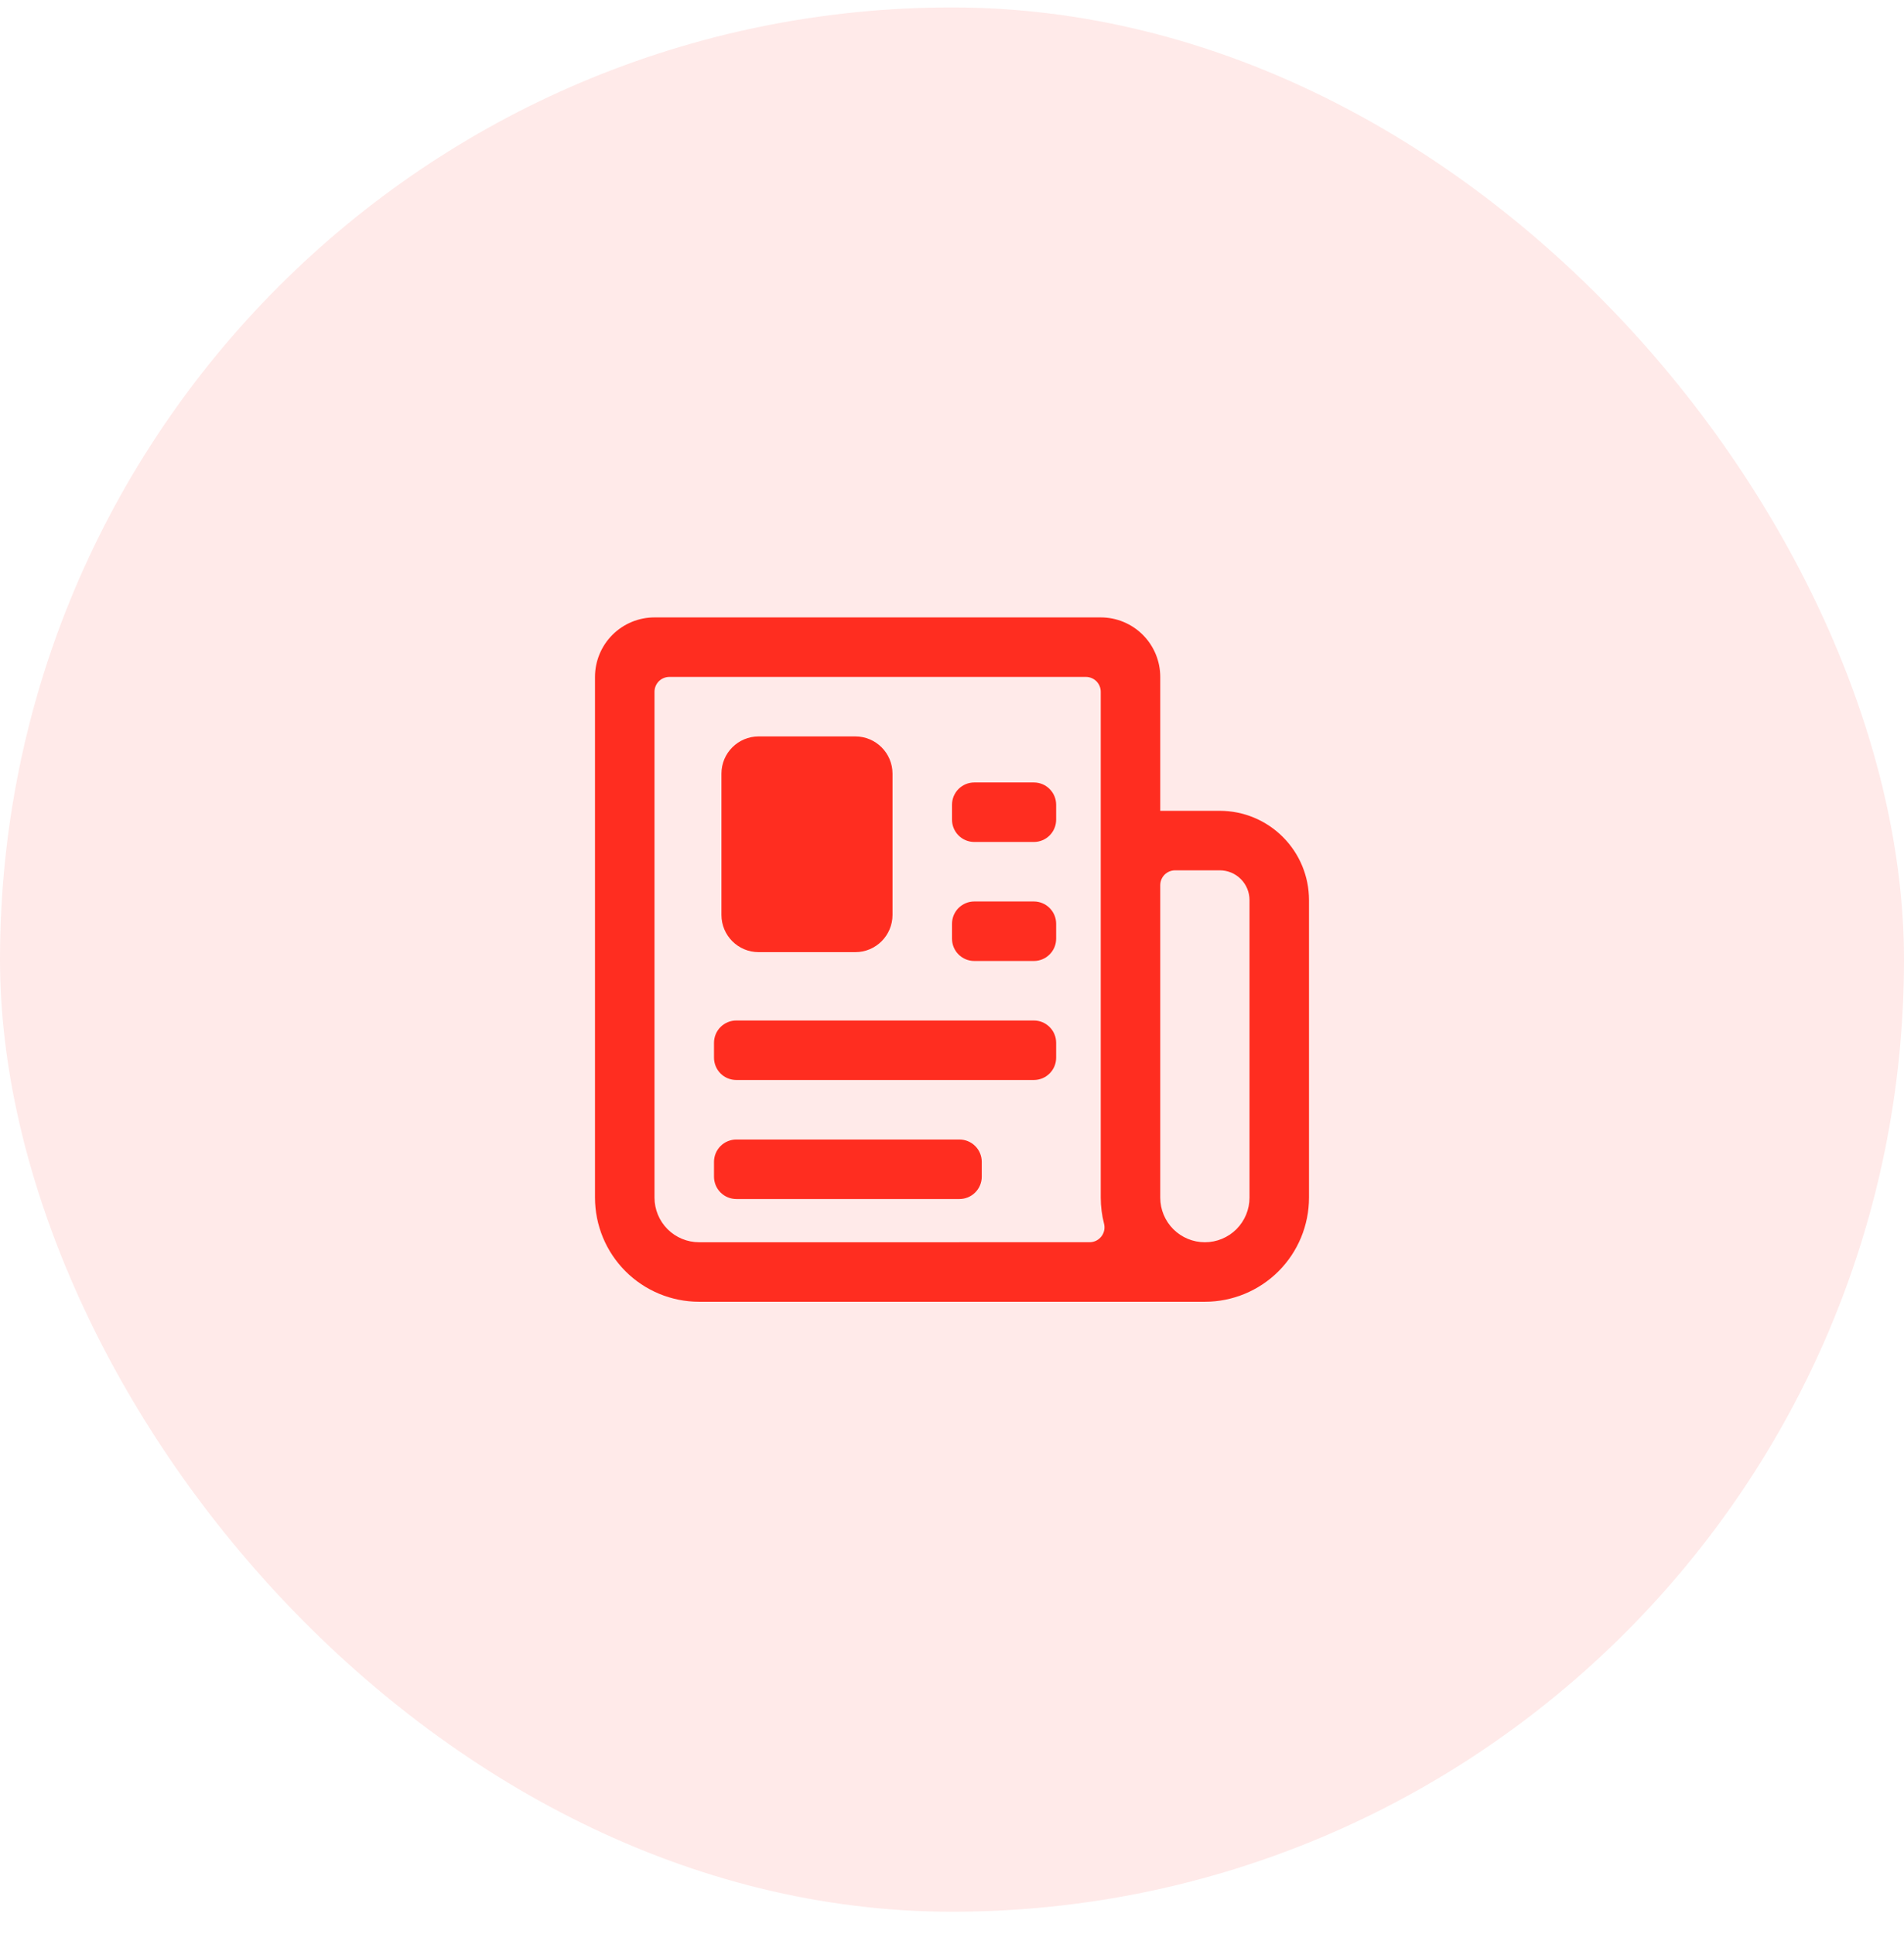 <svg width="64" height="65" viewBox="0 0 64 65" fill="none" xmlns="http://www.w3.org/2000/svg">
    <rect y="0.25" width="64" height="64" rx="32" fill="#FF2D20" fill-opacity="0.1"/>
    <g clip-path="url(#clip0_298_111)">
        <path d="M28.75 24.75H25.5C24.81 24.75 24.25 25.31 24.25 26V30.75C24.25 31.44 24.81 32 25.5 32H28.75C29.44 32 30 31.44 30 30.75V26C30 25.31 29.44 24.75 28.75 24.75Z"
              fill="#FF2D20"/>
        <path d="M44 30.25C44 29.454 43.684 28.691 43.121 28.129C42.559 27.566 41.796 27.25 41 27.25H39V22.75C39 22.22 38.789 21.711 38.414 21.336C38.039 20.961 37.53 20.75 37 20.75H22C21.47 20.75 20.961 20.961 20.586 21.336C20.211 21.711 20 22.22 20 22.75V40.25C20 41.178 20.369 42.069 21.025 42.725C21.681 43.381 22.572 43.75 23.5 43.75H40.5C41.428 43.75 42.319 43.381 42.975 42.725C43.631 42.069 44 41.178 44 40.25V30.25ZM23.5 41.75C23.102 41.75 22.721 41.592 22.439 41.311C22.158 41.029 22 40.648 22 40.25V23.25C22 23.117 22.053 22.99 22.146 22.896C22.24 22.803 22.367 22.75 22.5 22.75H36.5C36.633 22.75 36.76 22.803 36.854 22.896C36.947 22.99 37 23.117 37 23.25V40.25C37 40.545 37.037 40.838 37.11 41.124C37.129 41.198 37.131 41.275 37.116 41.35C37.1 41.425 37.068 41.495 37.021 41.555C36.974 41.615 36.915 41.664 36.846 41.698C36.778 41.731 36.702 41.749 36.626 41.749L23.5 41.75ZM42 40.25C42 40.648 41.842 41.029 41.561 41.311C41.279 41.592 40.898 41.75 40.5 41.75C40.102 41.75 39.721 41.592 39.439 41.311C39.158 41.029 39 40.648 39 40.25V29.75C39 29.617 39.053 29.49 39.146 29.396C39.24 29.303 39.367 29.25 39.5 29.25H41C41.265 29.25 41.52 29.355 41.707 29.543C41.895 29.73 42 29.985 42 30.25V40.25Z"
              fill="#FF2D20"/>
        <path d="M32.751 26.297H34.751C34.95 26.297 35.141 26.376 35.281 26.517C35.422 26.657 35.501 26.848 35.501 27.047V27.547C35.501 27.746 35.422 27.937 35.281 28.078C35.141 28.218 34.95 28.297 34.751 28.297H32.751C32.552 28.297 32.362 28.219 32.221 28.079C32.08 27.939 32.001 27.749 32 27.55V27.05C32 26.951 32.019 26.853 32.056 26.762C32.094 26.671 32.149 26.587 32.219 26.517C32.289 26.448 32.372 26.392 32.463 26.354C32.554 26.316 32.652 26.297 32.751 26.297ZM32.751 30.297H34.751C34.95 30.297 35.141 30.376 35.281 30.517C35.422 30.657 35.501 30.848 35.501 31.047V31.547C35.501 31.746 35.422 31.937 35.281 32.077C35.141 32.218 34.95 32.297 34.751 32.297H32.751C32.552 32.297 32.362 32.219 32.221 32.079C32.08 31.939 32.001 31.749 32 31.55V31.05C32 30.951 32.019 30.853 32.056 30.762C32.094 30.671 32.149 30.587 32.219 30.517C32.289 30.448 32.372 30.392 32.463 30.354C32.554 30.316 32.652 30.297 32.751 30.297ZM24.751 34.297H34.751C34.95 34.297 35.141 34.376 35.281 34.517C35.422 34.657 35.501 34.848 35.501 35.047V35.547C35.501 35.746 35.422 35.937 35.281 36.077C35.141 36.218 34.95 36.297 34.751 36.297H24.751C24.552 36.297 24.362 36.219 24.221 36.079C24.08 35.939 24.001 35.749 24 35.55V35.05C24 34.951 24.019 34.853 24.056 34.762C24.094 34.67 24.149 34.587 24.219 34.517C24.289 34.447 24.372 34.392 24.463 34.354C24.554 34.316 24.652 34.297 24.751 34.297ZM24.75 38.297H32.25C32.449 38.297 32.64 38.376 32.78 38.517C32.921 38.657 33 38.848 33 39.047V39.547C33 39.746 32.921 39.937 32.78 40.077C32.64 40.218 32.449 40.297 32.25 40.297H24.75C24.552 40.297 24.361 40.218 24.221 40.078C24.08 39.938 24.001 39.748 24 39.55V39.05C24 38.951 24.019 38.853 24.056 38.762C24.094 38.671 24.149 38.588 24.219 38.518C24.288 38.448 24.371 38.392 24.462 38.355C24.553 38.317 24.651 38.297 24.75 38.297Z"
              fill="#FF2D20"/>
    </g>
    <defs>
        <clipPath id="clip0_298_111">
            <rect width="24" height="24" fill="white" transform="translate(20 20.25)"/>
        </clipPath>
    </defs>
</svg>

